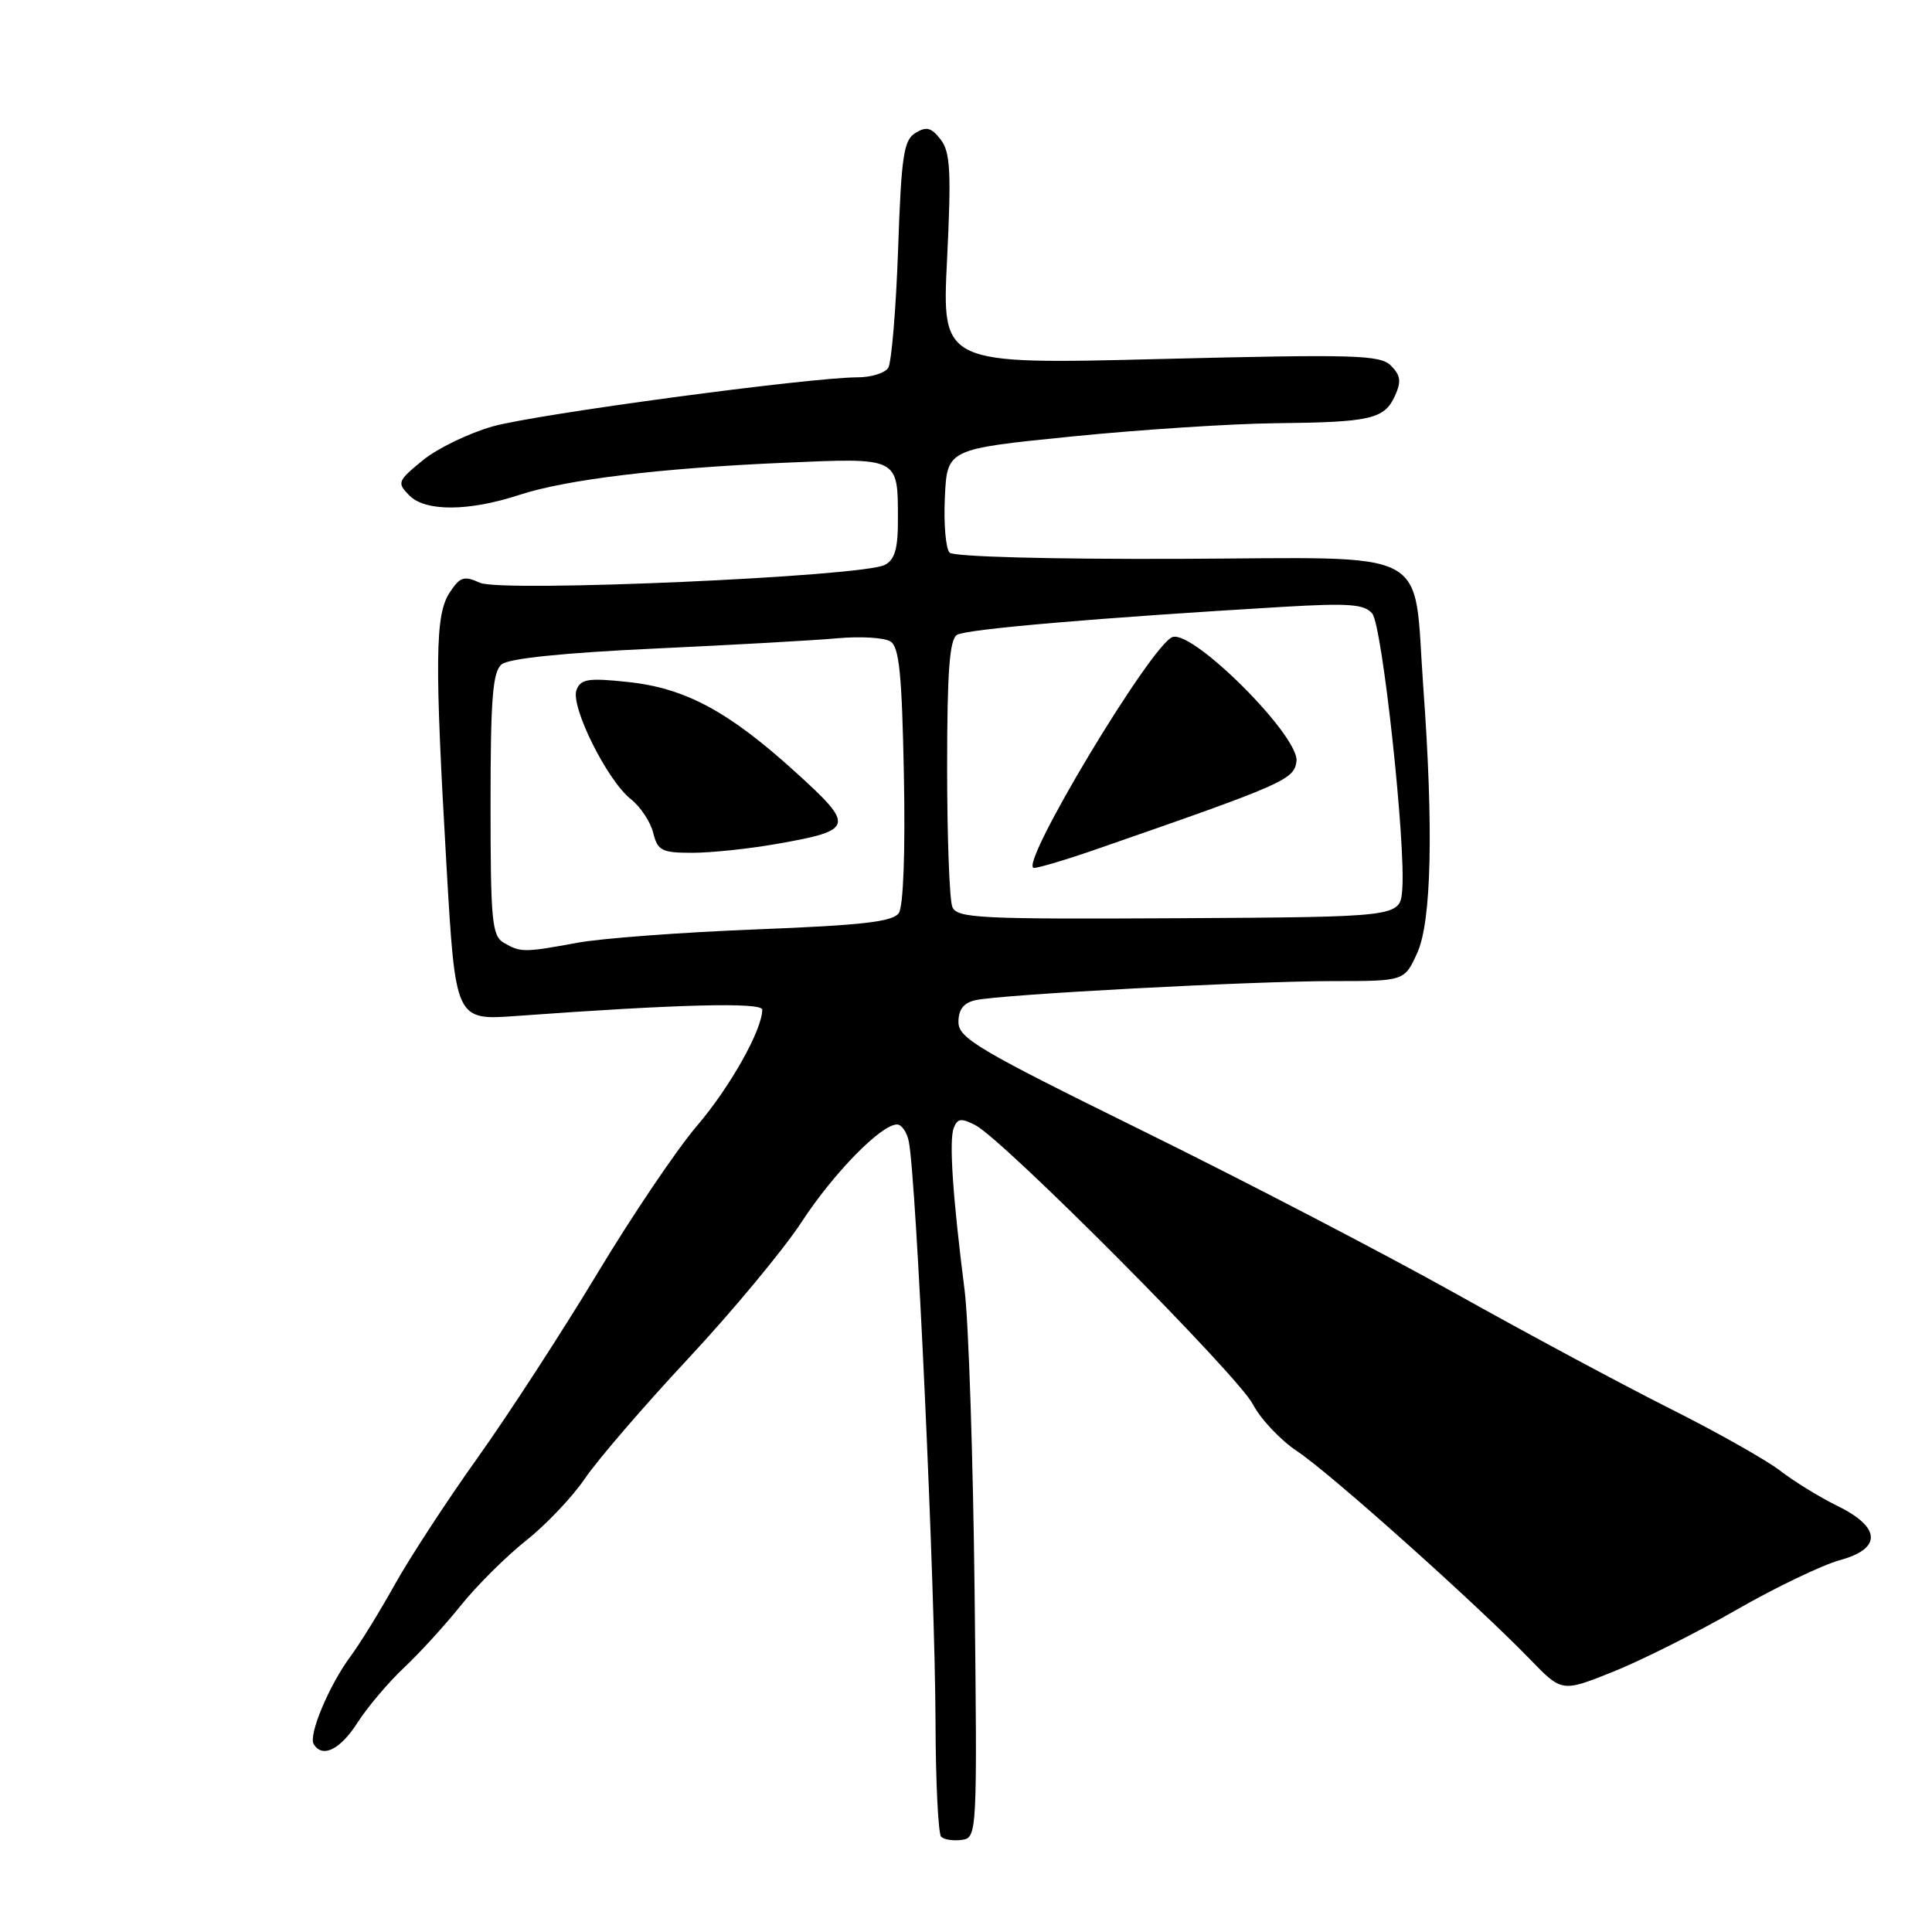 <?xml version="1.0" encoding="UTF-8" standalone="no"?>
<!DOCTYPE svg PUBLIC "-//W3C//DTD SVG 1.1//EN" "http://www.w3.org/Graphics/SVG/1.1/DTD/svg11.dtd" >
<svg xmlns="http://www.w3.org/2000/svg" xmlns:xlink="http://www.w3.org/1999/xlink" version="1.1" viewBox="0 0 256 256">
 <g >
 <path fill="currentColor"
d=" M 129.14 211.00 C 128.94 193.12 128.34 175.12 127.82 171.00 C 126.24 158.59 125.74 151.13 126.37 149.48 C 126.86 148.19 127.37 148.12 129.24 149.09 C 133.00 151.04 164.03 182.24 166.01 186.07 C 167.03 188.03 169.69 190.85 171.94 192.34 C 176.23 195.18 195.55 212.45 202.73 219.86 C 206.96 224.23 206.96 224.23 213.73 221.52 C 217.45 220.03 224.78 216.36 230.00 213.36 C 235.22 210.36 241.43 207.38 243.79 206.73 C 249.41 205.20 249.25 202.35 243.39 199.50 C 241.14 198.40 237.75 196.32 235.87 194.87 C 233.99 193.43 227.42 189.72 221.27 186.64 C 215.12 183.55 202.31 176.68 192.80 171.36 C 183.28 166.04 164.59 156.32 151.25 149.76 C 129.66 139.13 127.00 137.57 127.00 135.43 C 127.00 133.77 127.68 132.88 129.25 132.53 C 132.60 131.77 165.82 130.00 176.66 130.00 C 186.10 130.00 186.10 130.00 187.80 126.25 C 189.68 122.08 189.96 109.75 188.59 91.00 C 187.23 72.24 190.41 73.91 156.29 74.05 C 139.18 74.11 126.37 73.77 125.83 73.23 C 125.32 72.72 125.03 69.42 125.20 65.90 C 125.50 59.50 125.50 59.50 142.00 57.84 C 151.07 56.93 163.22 56.14 169.00 56.08 C 181.62 55.95 183.43 55.54 184.84 52.45 C 185.70 50.56 185.59 49.74 184.32 48.46 C 182.88 47.02 179.64 46.93 153.75 47.57 C 124.80 48.30 124.80 48.30 125.49 34.40 C 126.06 22.73 125.93 20.18 124.65 18.50 C 123.42 16.90 122.76 16.72 121.31 17.61 C 119.74 18.56 119.43 20.62 119.00 33.11 C 118.72 41.02 118.13 48.06 117.69 48.75 C 117.24 49.44 115.41 50.00 113.61 50.00 C 107.34 50.00 71.04 54.88 65.29 56.50 C 62.11 57.40 57.92 59.43 56.00 61.01 C 52.66 63.75 52.58 63.97 54.25 65.66 C 56.37 67.81 62.14 67.77 68.84 65.57 C 75.00 63.55 87.45 62.03 103.86 61.32 C 119.15 60.65 118.96 60.55 118.98 68.71 C 119.00 72.67 118.58 74.15 117.25 74.85 C 114.31 76.41 66.44 78.52 63.59 77.22 C 61.48 76.26 60.95 76.43 59.58 78.52 C 57.65 81.47 57.58 87.43 59.17 114.85 C 60.35 135.21 60.35 135.21 68.43 134.62 C 89.85 133.06 101.00 132.78 101.00 133.79 C 101.00 136.46 96.75 144.03 92.35 149.18 C 89.68 152.30 83.71 161.15 79.08 168.85 C 74.44 176.54 67.34 187.48 63.28 193.17 C 59.22 198.85 54.28 206.43 52.29 210.00 C 50.30 213.57 47.66 217.85 46.43 219.50 C 43.63 223.27 40.83 229.92 41.57 231.11 C 42.73 233.00 45.07 231.85 47.38 228.25 C 48.70 226.19 51.46 222.93 53.51 221.00 C 55.57 219.07 58.97 215.34 61.08 212.71 C 63.19 210.08 67.08 206.22 69.71 204.13 C 72.34 202.05 75.85 198.35 77.50 195.92 C 79.14 193.49 85.31 186.32 91.21 180.00 C 97.10 173.68 103.85 165.55 106.21 161.93 C 110.46 155.43 116.75 149.00 118.86 149.00 C 119.47 149.00 120.17 150.01 120.42 151.25 C 121.42 156.17 123.90 210.18 123.96 228.08 C 123.98 236.10 124.32 242.99 124.71 243.38 C 125.10 243.77 126.34 243.95 127.46 243.79 C 129.47 243.50 129.50 243.09 129.14 211.00 Z  M 66.75 124.92 C 65.19 124.01 65.00 122.02 65.00 106.57 C 65.00 92.57 65.28 89.01 66.47 88.03 C 67.41 87.25 74.64 86.50 86.72 85.94 C 97.05 85.46 107.98 84.85 111.01 84.57 C 114.04 84.30 117.17 84.49 117.98 84.99 C 119.15 85.71 119.51 89.26 119.77 102.70 C 119.97 112.79 119.70 120.09 119.10 120.98 C 118.31 122.14 114.30 122.60 100.18 123.15 C 90.32 123.54 79.64 124.33 76.45 124.93 C 69.45 126.22 68.98 126.22 66.75 124.92 Z  M 102.88 111.83 C 113.22 110.01 113.35 109.51 105.39 102.29 C 96.49 94.22 90.76 91.15 83.13 90.36 C 77.95 89.81 76.95 89.97 76.39 91.42 C 75.56 93.58 80.46 103.43 83.58 105.88 C 84.85 106.88 86.19 108.89 86.55 110.35 C 87.15 112.73 87.68 113.00 91.74 113.00 C 94.23 113.00 99.25 112.47 102.88 111.83 Z  M 126.19 120.17 C 125.81 119.25 125.50 110.95 125.50 101.71 C 125.50 88.97 125.82 84.73 126.81 84.12 C 128.03 83.36 145.71 81.85 170.04 80.41 C 178.74 79.90 180.80 80.05 181.83 81.30 C 183.16 82.90 186.31 111.92 185.80 117.95 C 185.50 121.50 185.50 121.50 156.19 121.67 C 129.68 121.81 126.81 121.67 126.19 120.17 Z  M 145.33 112.51 C 170.20 103.88 171.49 103.31 171.79 100.86 C 172.19 97.57 158.14 83.49 155.37 84.41 C 152.59 85.33 134.78 115.00 137.01 115.00 C 137.64 115.00 141.39 113.88 145.33 112.51 Z "/>
</g>
</svg>